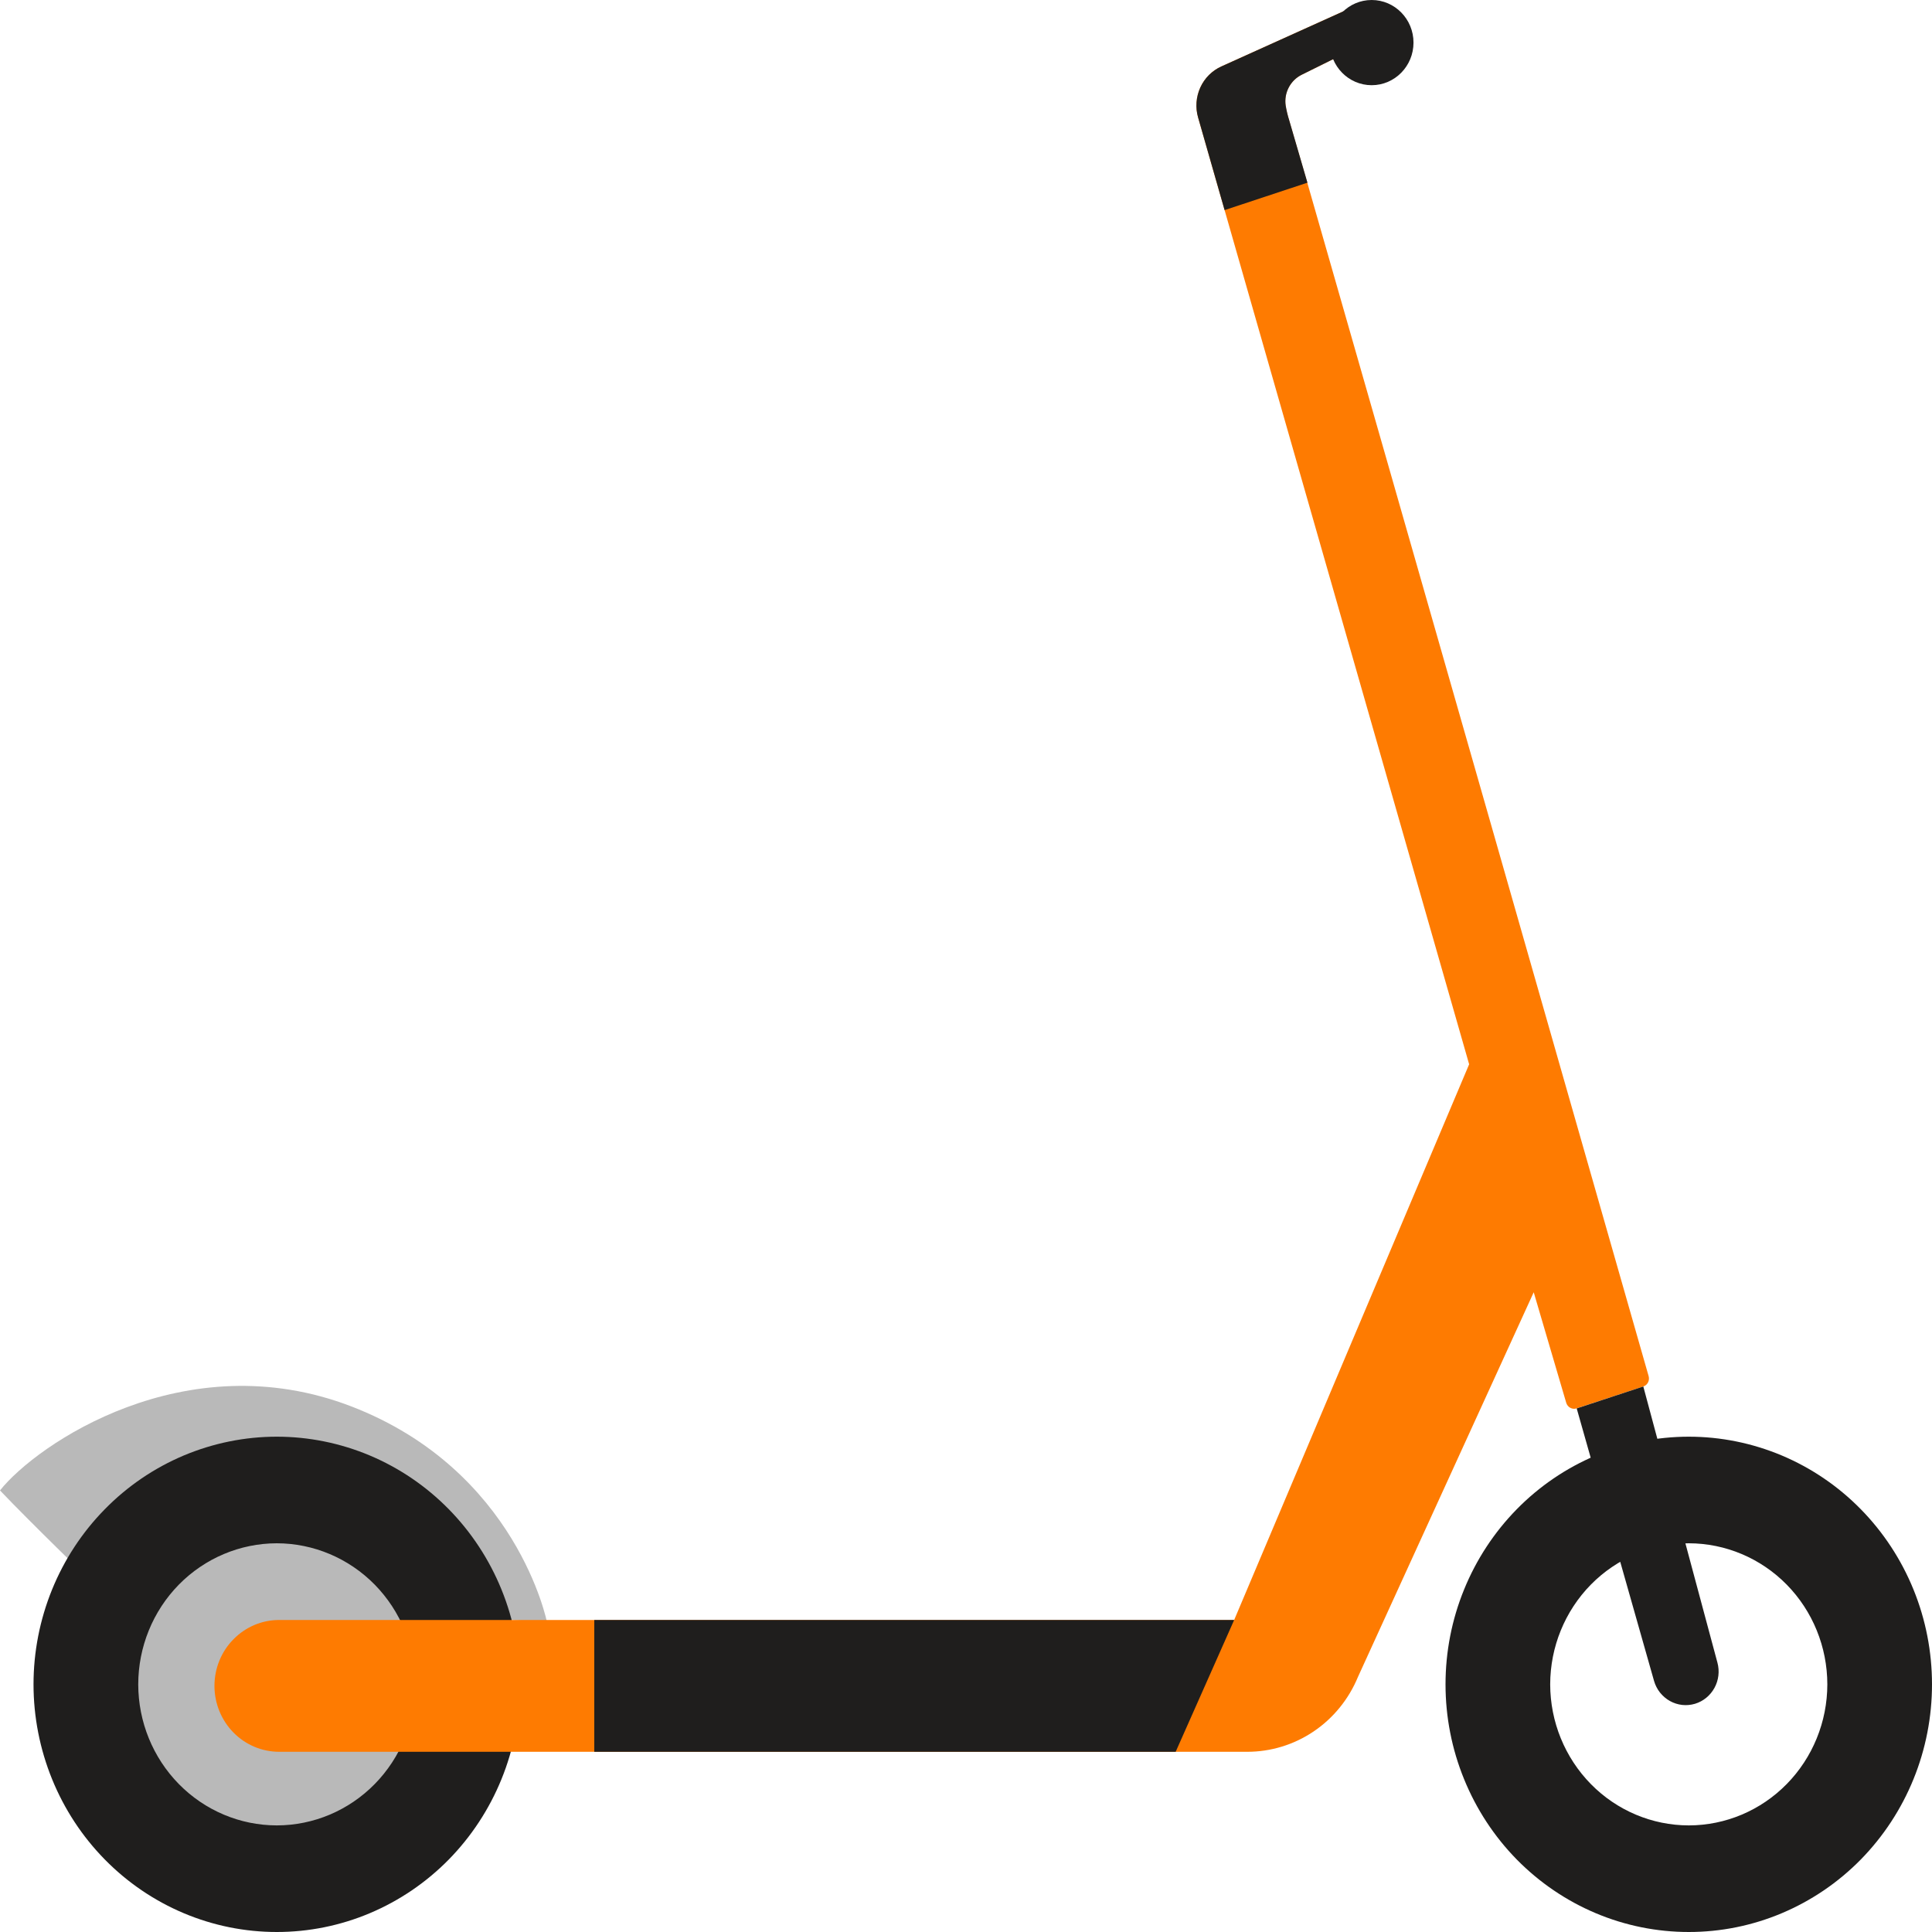 <svg width="40" height="40" viewBox="0 0 40 40" fill="none" xmlns="http://www.w3.org/2000/svg">
<g clip-path="url(#clip0_2_3772)">
<path d="M11.327 33.596C11.327 33.596 10.712 30.441 7.271 29.117C3.829 27.794 0.754 29.907 0 30.858C0.639 31.53 2.006 32.854 2.006 32.854L11.327 33.596Z" fill="#B9B9B9"/>
<path d="M5.833 39.167C8.134 39.167 10 37.301 10 35C10 32.699 8.134 30.834 5.833 30.834C3.532 30.834 1.667 32.699 1.667 35C1.667 37.301 3.532 39.167 5.833 39.167Z" fill="#B9B9B9"/>
<path d="M5.731 31.952C6.491 31.953 7.22 32.261 7.758 32.808C8.296 33.356 8.598 34.098 8.599 34.873C8.598 35.647 8.296 36.389 7.758 36.937C7.22 37.485 6.491 37.792 5.731 37.793C4.97 37.792 4.241 37.485 3.703 36.937C3.165 36.389 2.863 35.647 2.862 34.873C2.863 34.098 3.165 33.356 3.703 32.808C4.241 32.261 4.97 31.953 5.731 31.952ZM5.731 29.745C5.069 29.745 4.415 29.878 3.803 30.135C3.192 30.393 2.637 30.77 2.17 31.247C1.702 31.723 1.331 32.288 1.078 32.91C0.825 33.532 0.694 34.199 0.694 34.873C0.694 35.546 0.825 36.213 1.078 36.835C1.331 37.457 1.702 38.023 2.17 38.499C2.637 38.975 3.192 39.352 3.803 39.61C4.415 39.868 5.069 40 5.731 40C6.392 40 7.047 39.868 7.658 39.61C8.269 39.352 8.824 38.975 9.292 38.499C9.759 38.022 10.13 37.457 10.383 36.835C10.636 36.213 10.766 35.546 10.766 34.873C10.766 34.199 10.636 33.532 10.383 32.91C10.13 32.288 9.759 31.723 9.292 31.247C8.824 30.77 8.269 30.393 7.658 30.135C7.047 29.878 6.392 29.745 5.731 29.745Z" fill="#1F1E1D"/>
<path d="M34.023 28.706L32.644 29.159C32.622 29.166 32.599 29.169 32.576 29.167C32.554 29.165 32.532 29.158 32.511 29.147C32.491 29.137 32.473 29.122 32.459 29.104C32.444 29.086 32.434 29.065 32.427 29.043L31.754 26.755L28.115 34.719C27.925 35.179 27.606 35.572 27.197 35.848C26.788 36.124 26.308 36.27 25.818 36.269H5.781C5.425 36.269 5.084 36.126 4.833 35.87C4.582 35.614 4.44 35.267 4.44 34.905C4.44 34.726 4.474 34.548 4.542 34.382C4.609 34.217 4.708 34.066 4.833 33.94C4.957 33.813 5.105 33.712 5.268 33.643C5.43 33.575 5.605 33.539 5.781 33.54H25.552L30.417 22.035L25.354 4.35L24.805 2.431C24.746 2.226 24.763 2.006 24.851 1.812C24.939 1.618 25.094 1.463 25.286 1.376L27.985 0.157L27.891 1.081L26.949 1.548C26.834 1.605 26.74 1.697 26.68 1.811C26.62 1.925 26.598 2.056 26.616 2.185C26.633 2.288 26.658 2.39 26.689 2.49C26.714 2.575 26.848 3.037 27.066 3.782C28.506 8.794 33.595 26.602 34.133 28.491C34.145 28.534 34.141 28.581 34.121 28.621C34.1 28.661 34.065 28.692 34.023 28.706Z" fill="#FE7B01"/>
<path d="M34.965 31.952C35.725 31.953 36.454 32.261 36.992 32.808C37.53 33.356 37.832 34.098 37.833 34.873C37.832 35.647 37.53 36.389 36.992 36.937C36.454 37.485 35.725 37.792 34.965 37.793C34.204 37.792 33.475 37.485 32.937 36.937C32.399 36.389 32.096 35.647 32.095 34.873C32.096 34.098 32.399 33.356 32.937 32.808C33.475 32.261 34.204 31.953 34.965 31.952ZM34.965 29.745C34.303 29.745 33.648 29.878 33.037 30.135C32.426 30.393 31.871 30.77 31.403 31.247C30.936 31.723 30.565 32.288 30.312 32.91C30.058 33.532 29.928 34.199 29.928 34.873C29.928 35.546 30.058 36.213 30.312 36.835C30.565 37.457 30.936 38.023 31.403 38.499C31.871 38.975 32.426 39.352 33.037 39.61C33.648 39.868 34.303 40 34.965 40C35.626 40 36.281 39.868 36.892 39.61C37.503 39.352 38.058 38.975 38.526 38.499C38.993 38.022 39.364 37.457 39.617 36.835C39.87 36.213 40 35.546 40 34.873C40 34.199 39.87 33.532 39.617 32.91C39.364 32.288 38.993 31.723 38.526 31.247C38.058 30.77 37.503 30.393 36.892 30.135C36.281 29.878 35.626 29.745 34.965 29.745Z" fill="#1F1E1D"/>
<path d="M32.644 29.16L34.245 34.801C34.27 34.889 34.312 34.971 34.368 35.042C34.425 35.113 34.494 35.173 34.573 35.217C34.652 35.261 34.738 35.289 34.828 35.299C34.917 35.309 35.007 35.3 35.093 35.275C35.265 35.223 35.409 35.105 35.496 34.946C35.583 34.787 35.605 34.6 35.558 34.425L34.023 28.706L32.644 29.16Z" fill="#1F1E1D"/>
<path d="M25.552 33.54L24.341 36.269H12.304V33.54H25.552Z" fill="#1F1E1D"/>
<path d="M26.619 2.185C26.636 2.288 26.66 2.39 26.692 2.49C26.717 2.575 26.851 3.037 27.069 3.782L25.354 4.35L24.805 2.431C24.746 2.226 24.763 2.006 24.851 1.812C24.939 1.618 25.094 1.463 25.286 1.376L27.985 0.157L27.891 1.081L26.949 1.548C26.835 1.605 26.741 1.697 26.682 1.812C26.622 1.926 26.6 2.057 26.619 2.185Z" fill="#1F1E1D"/>
<path d="M28.399 1.764C28.877 1.764 29.265 1.369 29.265 0.882C29.265 0.395 28.877 0 28.399 0C27.92 0 27.533 0.395 27.533 0.882C27.533 1.369 27.92 1.764 28.399 1.764Z" fill="#1F1E1D"/>
</g>
<defs>
<clipPath id="clip0_2_3772">
<rect width="40" height="40" fill="white"/>
</clipPath>
</defs>
</svg>
